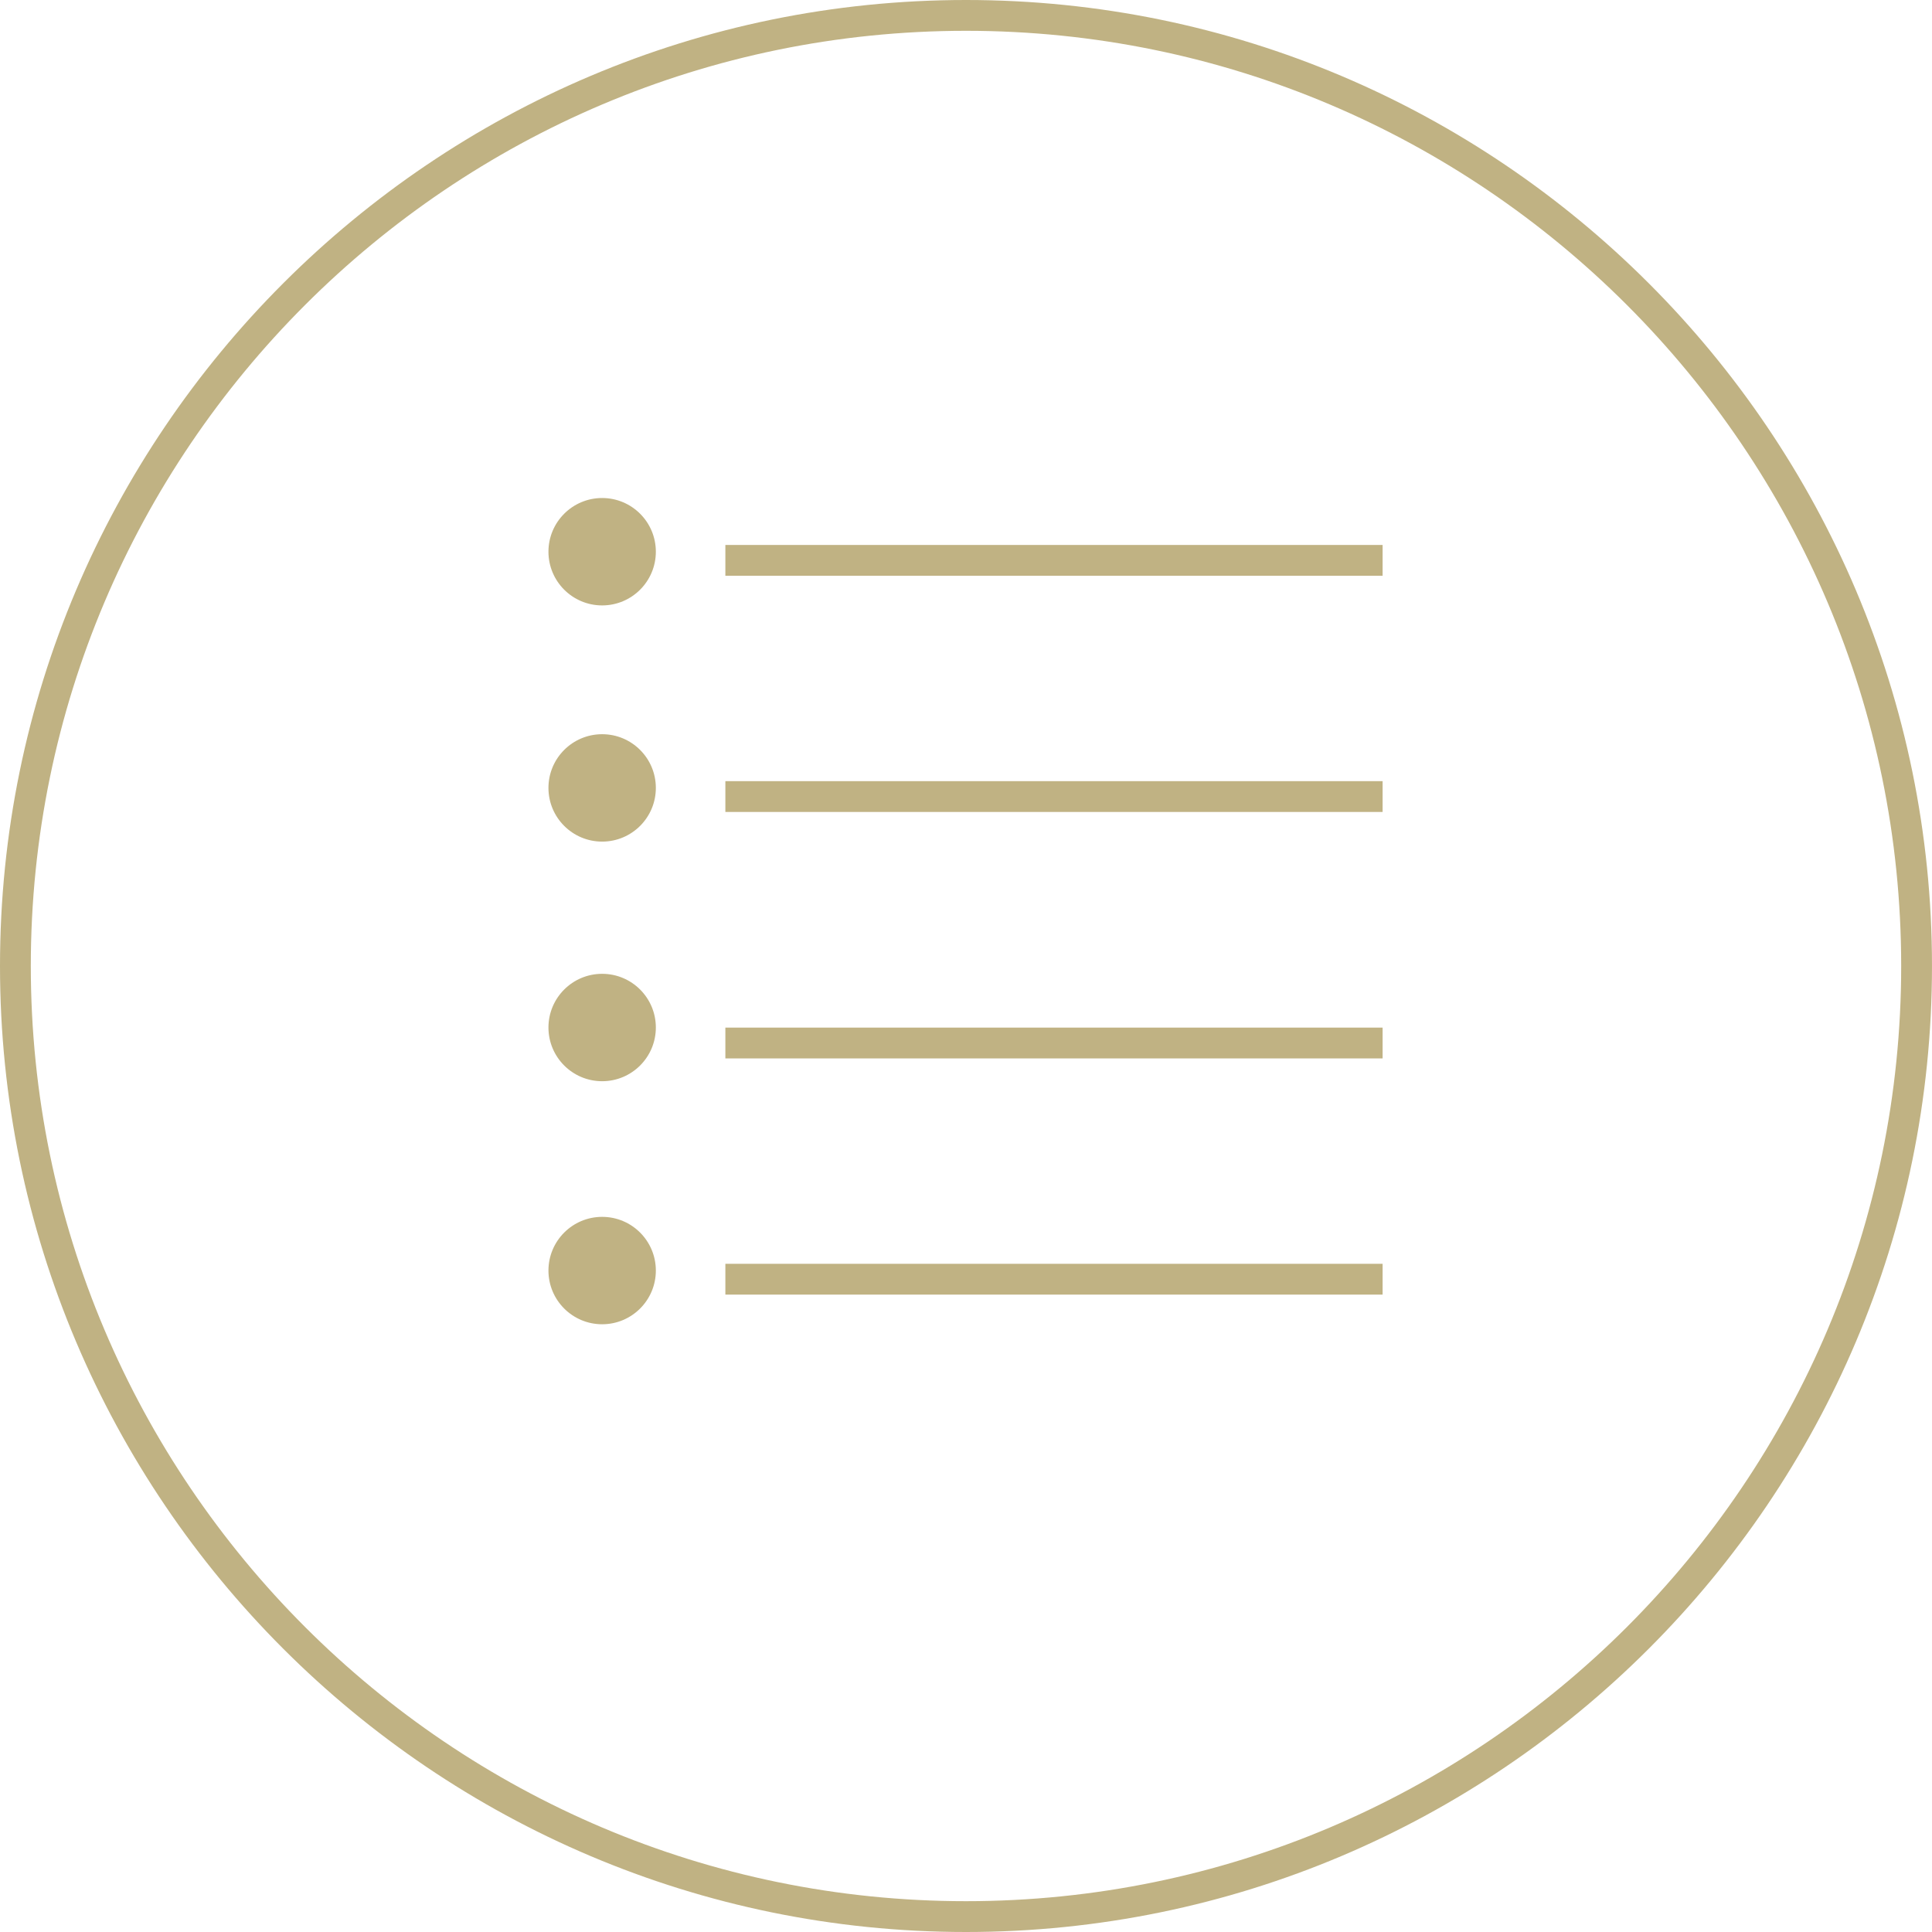 <?xml version="1.0" encoding="iso-8859-1"?>
<!-- Generator: Adobe Illustrator 19.0.0, SVG Export Plug-In . SVG Version: 6.00 Build 0)  -->
<svg xmlns="http://www.w3.org/2000/svg" xmlns:xlink="http://www.w3.org/1999/xlink" version="1.1" id="Capa_1" x="0px" y="0px" viewBox="0 0 188.135 188.135" style="enable-background:new 0 0 188.135 188.135;" xml:space="preserve" width="512px" height="512px">
<g>
	<g id="playlist_1_">
		<path d="M94.067,188.135C42.198,188.135,0,145.937,0,94.067S42.198,0,94.067,0s94.067,42.198,94.067,94.067    S145.938,188.135,94.067,188.135z M94.067,3C43.853,3,3,43.853,3,94.067s40.853,91.067,91.067,91.067s91.067-40.853,91.067-91.067    S144.283,3,94.067,3z" fill="#C0B283"/>
		<g>
			<rect x="70.635" y="53.067" width="64" height="3" fill="#C0B283"/>
			<rect x="70.635" y="76.067" width="64" height="3" fill="#C0B283"/>
			<rect x="70.635" y="100.067" width="64" height="3" fill="#C0B283"/>
			<rect x="70.635" y="123.067" width="64" height="3" fill="#C0B283"/>
			<circle cx="58.636" cy="53.725" r="5.229" fill="#C0B283"/>
			<circle cx="58.636" cy="76.725" r="5.229" fill="#C0B283"/>
			<circle cx="58.636" cy="100.058" r="5.229" fill="#C0B283"/>
			<circle cx="58.636" cy="123.725" r="5.229" fill="#C0B283"/>
		</g>
	</g>
</g>
<g>
</g>
<g>
</g>
<g>
</g>
<g>
</g>
<g>
</g>
<g>
</g>
<g>
</g>
<g>
</g>
<g>
</g>
<g>
</g>
<g>
</g>
<g>
</g>
<g>
</g>
<g>
</g>
<g>
</g>
</svg>
